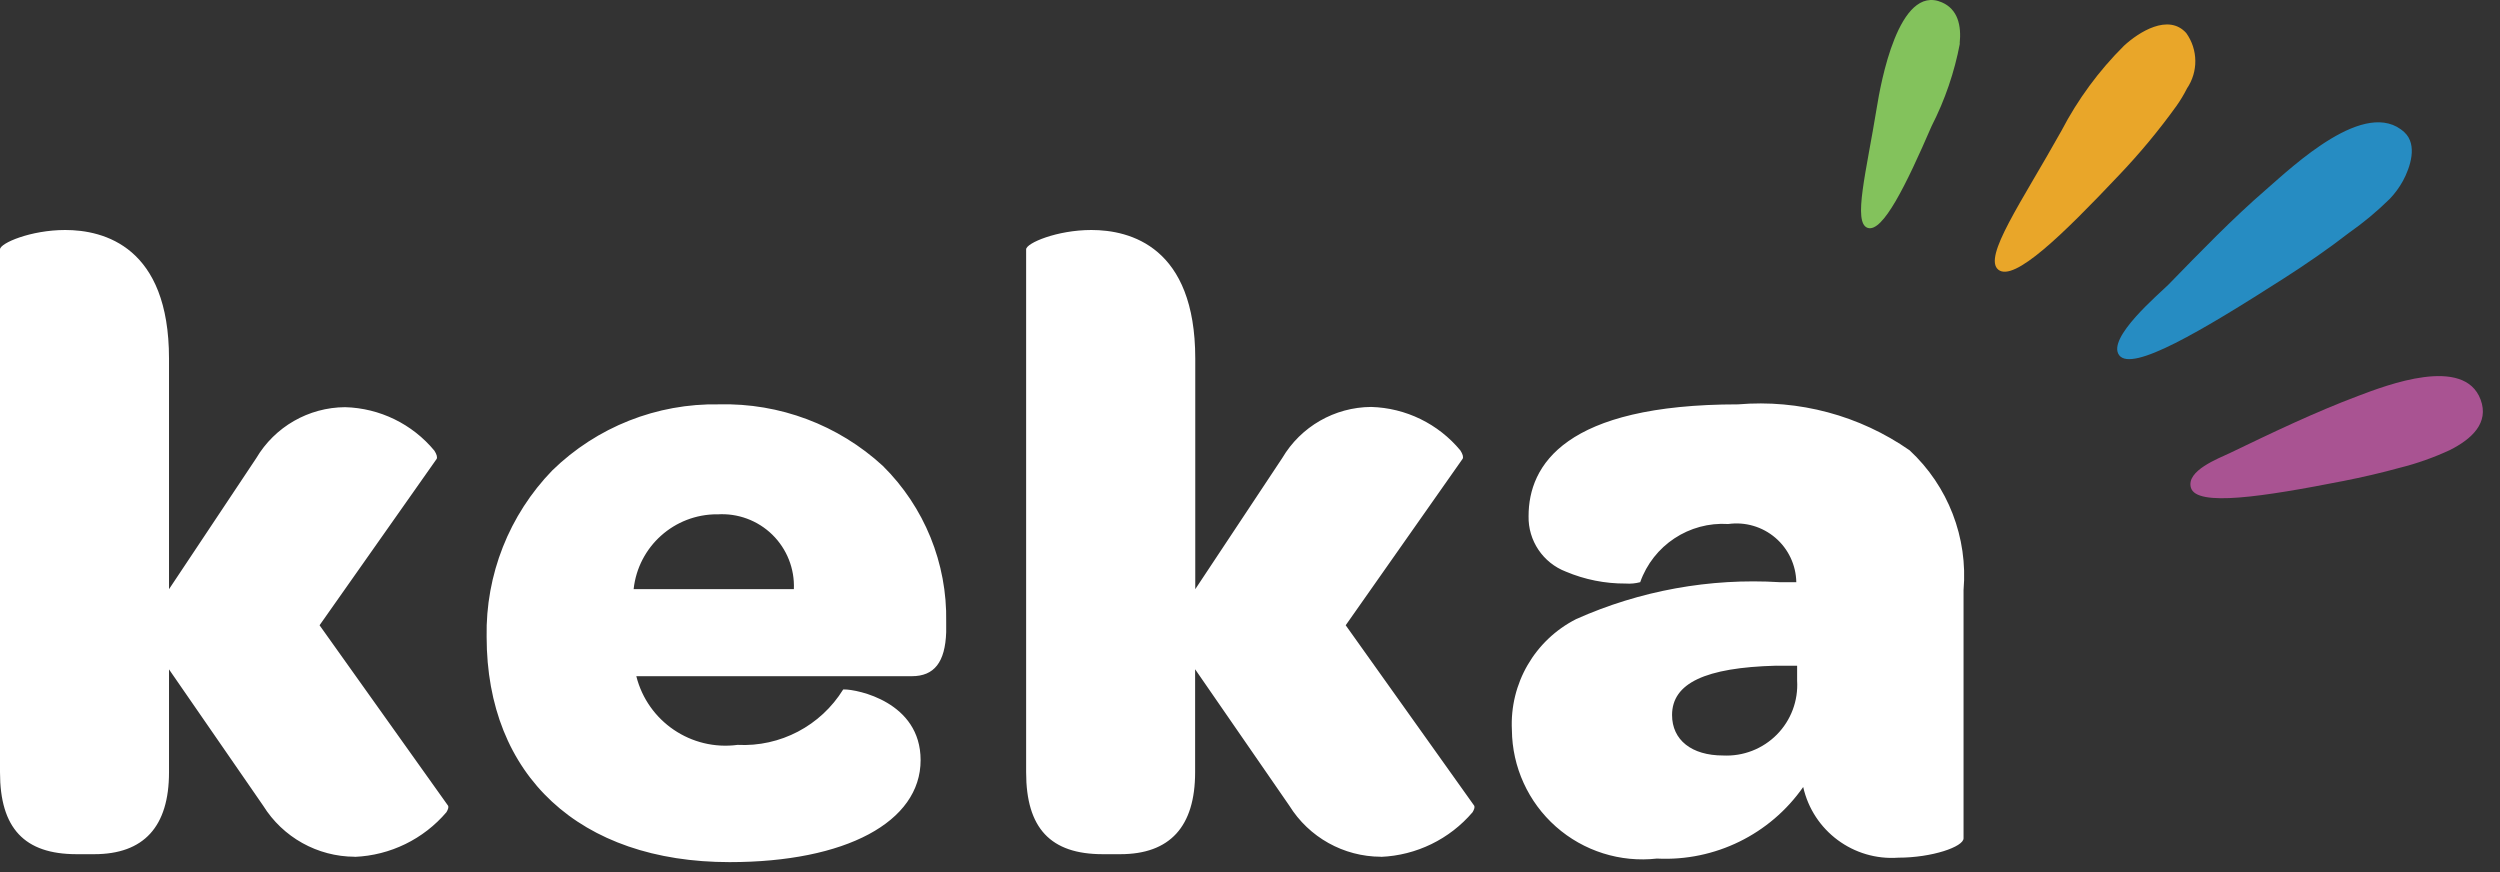 <?xml version="1.0" encoding="UTF-8"?>
<svg width="86px" height="30px" viewBox="0 0 86 30" version="1.1" xmlns="http://www.w3.org/2000/svg" xmlns:xlink="http://www.w3.org/1999/xlink">
    <rect x="0" y="0" width="86" height="30" fill="#333333" stroke="none"/>
    <!-- Generator: Sketch 64 (93537) - https://sketch.com -->
    <title>Group 4</title>
    <desc>Created with Sketch.</desc>
    <g id="Page-1" stroke="none" stroke-width="1" fill="none" fill-rule="evenodd">
        <g id="Artboard" transform="translate(-917, -581)" fill-rule="nonzero">
            <g id="Group-4" transform="translate(917, 581)">
                <path d="M67.42,1.496 C67.233,2.484 66.906,3.44 66.448,4.336 C65.569,6.37 64.765,8.011 64.248,7.839 C63.73,7.667 64.205,5.9 64.56,3.709 C64.693,2.885 65.308,-0.574 66.803,0.082 C67.345,0.32 67.478,0.866 67.413,1.499" id="Fill_1" fill="#83C25C"></path>
                <path d="M75.229,3.049 C75.124,3.257 75.004,3.456 74.869,3.646 C74.263,4.488 73.599,5.287 72.883,6.037 C70.946,8.086 69.286,9.705 68.744,9.279 C68.202,8.852 69.544,6.953 70.918,4.491 C71.479,3.415 72.202,2.432 73.063,1.576 C73.571,1.105 74.596,0.454 75.207,1.137 C75.615,1.706 75.624,2.469 75.229,3.047" id="Fill_2" fill="#E9A629"></path>
                <path d="M84.271,15.484 C83.719,15.74 83.144,15.944 82.554,16.091 C81.917,16.267 81.272,16.415 80.621,16.544 C77.854,17.088 75.562,17.441 75.368,16.779 C75.194,16.189 76.323,15.77 76.701,15.588 C78.146,14.893 79.621,14.183 81.12,13.62 C82.104,13.246 84.768,12.227 85.333,13.747 C85.632,14.549 85.028,15.104 84.271,15.484" id="Fill_3" fill="#A95392"></path>
                <path d="M82.21,6.839 C81.777,7.265 81.31,7.655 80.812,8.004 C80.088,8.565 79.337,9.081 78.568,9.574 C75.729,11.391 73.343,12.807 72.9,12.22 C72.457,11.632 74.289,10.099 74.596,9.789 C75.691,8.667 76.783,7.531 77.972,6.504 C78.871,5.725 81.39,3.32 82.713,4.552 C83.173,4.981 82.913,5.755 82.663,6.22 C82.539,6.445 82.387,6.653 82.21,6.839" id="Fill_4" fill="#268CC2"></path>
                <path d="M25.099,29.657 C19.943,29.657 16.74,26.686 16.74,21.906 C16.701,19.773 17.515,17.712 19,16.181 C20.532,14.688 22.598,13.87 24.736,13.91 C26.817,13.858 28.837,14.617 30.369,16.026 C31.799,17.44 32.587,19.379 32.549,21.39 L32.549,21.747 C32.514,22.781 32.138,23.261 31.368,23.261 L21.889,23.261 C22.281,24.819 23.779,25.835 25.372,25.624 C26.841,25.699 28.233,24.968 29.006,23.717 C29.006,23.717 29.031,23.717 29.051,23.717 C29.483,23.717 31.669,24.14 31.669,26.148 C31.67,28.277 29.092,29.657 25.099,29.657 Z M24.675,17.692 C23.198,17.686 21.955,18.798 21.797,20.266 L27.309,20.266 C27.339,19.565 27.069,18.884 26.568,18.393 C26.066,17.902 25.379,17.648 24.678,17.694 L24.675,17.692 Z M57.005,29.534 C55.741,29.678 54.475,29.279 53.522,28.435 C52.57,27.592 52.02,26.384 52.009,25.112 C51.929,23.516 52.794,22.023 54.217,21.298 C56.414,20.317 58.815,19.881 61.217,20.027 L61.793,20.027 C61.782,19.438 61.52,18.882 61.073,18.5 C60.625,18.117 60.035,17.945 59.452,18.026 C58.109,17.941 56.872,18.758 56.423,20.027 C56.26,20.071 56.091,20.086 55.922,20.074 C55.216,20.078 54.516,19.939 53.866,19.664 C53.078,19.362 52.565,18.598 52.583,17.755 C52.583,16.002 53.834,13.91 59.792,13.91 C61.883,13.733 63.969,14.292 65.691,15.491 C67.016,16.722 67.701,18.496 67.546,20.298 L67.546,28.838 C67.546,29.13 66.459,29.504 65.302,29.504 C63.76,29.615 62.369,28.582 62.03,27.073 C60.89,28.704 58.992,29.634 57.005,29.535 L57.005,29.534 Z M61.094,22.9 C58.663,22.964 57.519,23.502 57.519,24.596 C57.519,25.456 58.192,25.989 59.276,25.989 C59.966,26.023 60.638,25.761 61.124,25.27 C61.609,24.779 61.863,24.104 61.821,23.414 L61.821,22.902 L61.094,22.9 Z M47.502,29.472 C46.219,29.468 45.029,28.804 44.352,27.714 L41.112,23.022 L41.112,26.567 C41.112,28.436 40.246,29.384 38.537,29.384 L37.933,29.384 C36.137,29.384 35.299,28.488 35.299,26.567 L35.299,8.578 C35.299,8.364 36.359,7.912 37.543,7.912 C38.878,7.912 41.117,8.486 41.117,12.334 L41.117,20.268 L44.109,15.757 C44.748,14.674 45.91,14.007 47.167,13.999 C48.358,14.032 49.477,14.578 50.237,15.495 C50.317,15.62 50.346,15.717 50.317,15.779 L46.292,21.509 L50.714,27.718 C50.738,27.765 50.714,27.842 50.658,27.939 C49.866,28.868 48.723,29.425 47.504,29.476 L47.502,29.472 Z M12.203,29.472 C10.92,29.468 9.73,28.804 9.052,27.714 L5.814,23.026 L5.814,26.567 C5.814,28.436 4.949,29.384 3.24,29.384 L2.634,29.384 C0.838,29.384 1.42108547e-14,28.488 1.42108547e-14,26.567 L1.42108547e-14,8.578 C1.42108547e-14,8.364 1.06,7.912 2.243,7.912 C3.576,7.912 5.814,8.486 5.814,12.334 L5.814,20.268 L8.813,15.764 C9.453,14.681 10.614,14.014 11.872,14.007 C13.063,14.039 14.182,14.584 14.942,15.502 C15.022,15.628 15.05,15.725 15.022,15.785 L10.993,21.509 L15.415,27.718 C15.439,27.765 15.415,27.842 15.358,27.939 C14.567,28.868 13.424,29.425 12.205,29.476 L12.203,29.472 Z" id="keka" fill="#FFFFFF"></path>
            </g>
        </g>
    </g>
</svg>